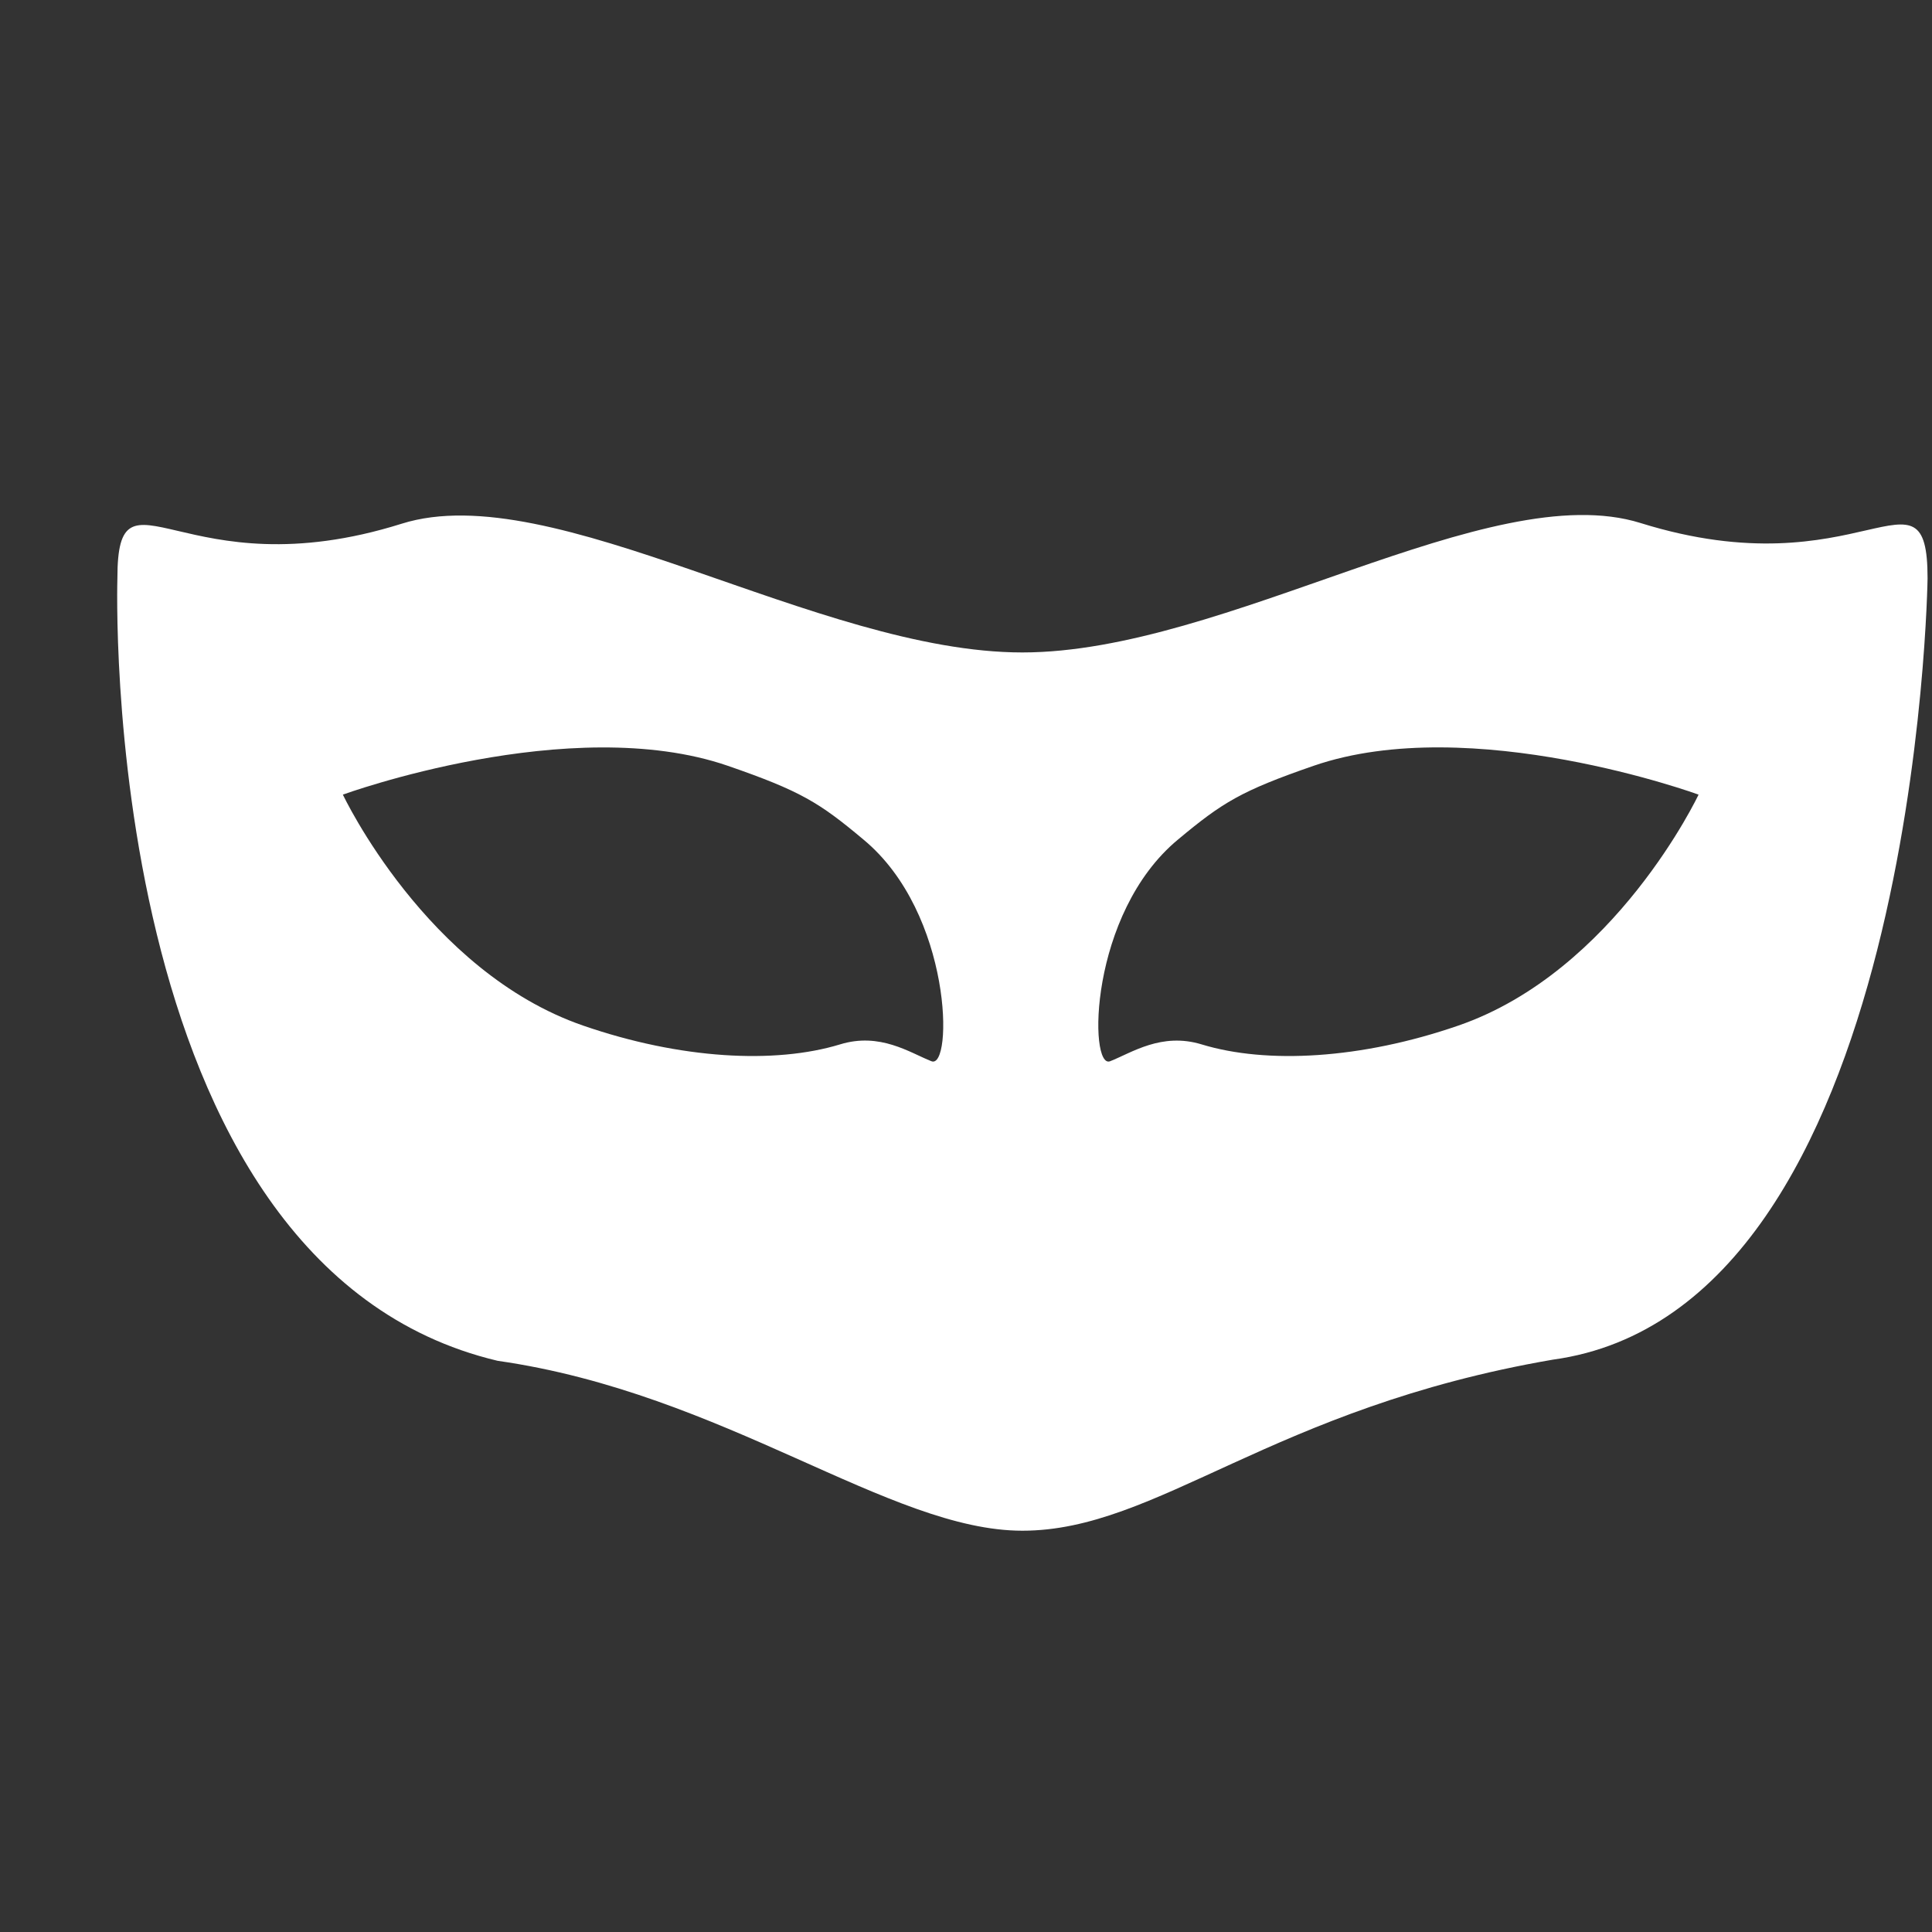<?xml version="1.0" encoding="utf-8"?>
<!-- Uploaded to: SVG Repo, www.svgrepo.com, Generator: SVG Repo Mixer Tools -->
<svg width="800px" height="800px" viewBox="0 -0.5 17 17" version="1.1" xmlns="http://www.w3.org/2000/svg" xmlns:xlink="http://www.w3.org/1999/xlink" class="si-glyph si-glyph-mask-1">
    
    <rect x="0" y="-0.5" width="17" height="17" fill="#333333" stroke="none"/>
    
    <title>1064</title>
    
    <defs>

</defs>
    <g stroke="none" stroke-width="1" fill="none" fill-rule="evenodd">
        <path d="M14.435,4.102 C13.105,3.687 10.788,5.241 8.996,5.241 C7.195,5.241 4.869,3.689 3.535,4.108 C1.611,4.713 1.033,3.511 1.033,4.588 C1.033,4.588 0.84,10.636 4.379,11.474 C6.379,11.76 7.824,12.969 8.996,12.969 C10.188,12.969 11.185,11.89 13.663,11.464 C16.877,11.025 16.961,4.588 16.961,4.588 C16.961,3.506 16.371,4.706 14.435,4.102 L14.435,4.102 Z M12.83,8.525 C11.976,8.82 11.144,8.864 10.574,8.69 C10.22,8.582 9.959,8.763 9.768,8.838 C9.579,8.913 9.579,7.538 10.367,6.886 C10.757,6.561 10.92,6.459 11.56,6.238 C12.945,5.761 14.946,6.492 14.946,6.492 C14.946,6.492 14.212,8.049 12.83,8.525 L12.83,8.525 Z M3.017,6.492 C3.017,6.492 5.018,5.762 6.403,6.238 C7.045,6.46 7.208,6.561 7.596,6.886 C8.385,7.538 8.385,8.913 8.196,8.838 C8.006,8.763 7.744,8.581 7.391,8.69 C6.819,8.864 5.988,8.82 5.133,8.525 C3.751,8.049 3.017,6.492 3.017,6.492 L3.017,6.492 Z" fill="#ffffff" class="si-glyph-fill">

</path>
    </g>
</svg>